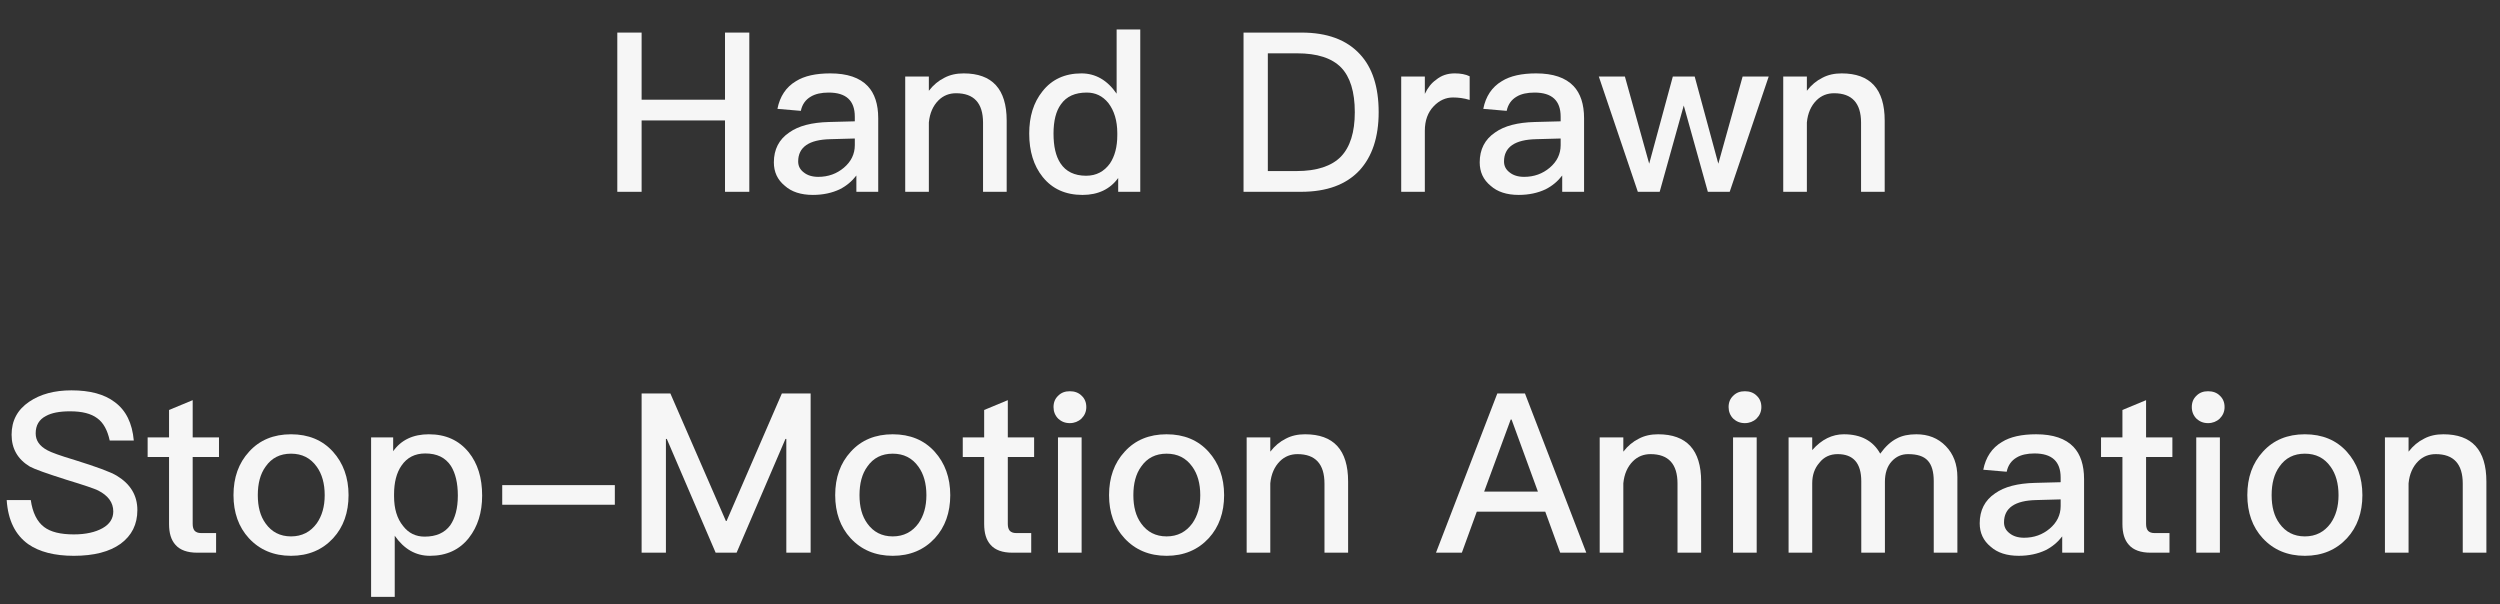 <!-- Generator: Adobe Illustrator 22.0.1, SVG Export Plug-In  -->
<svg version="1.1"
	 xmlns="http://www.w3.org/2000/svg" xmlns:xlink="http://www.w3.org/1999/xlink" xmlns:a="http://ns.adobe.com/AdobeSVGViewerExtensions/3.0/"
	 x="0px" y="0px" width="616.538px" height="149.061px" viewBox="0 0 616.538 149.061"
	 style="enable-background:new 0 0 616.538 149.061;" xml:space="preserve">
<rect x="0" y="0" width="616.538" height="149.061" fill="#333333" stroke="none"/>
<style type="text/css">
	.st0{fill:#F6F6F6;}
	.st1{font-family:'PingFangTC-Medium-B5pc-H';}
	.st2{font-size:55px;}
</style>
<defs>
</defs>
<g>
	<path class="st0" d="M158.231,8.035v16.553h20.567V8.035h5.994v39.266h-5.994V29.703h-20.567v17.598h-5.994V8.035H158.231z"/>
	<path class="st0" d="M213.999,21.234c1.705,1.814,2.584,4.453,2.584,7.918v18.148h-5.389v-4.016c-1.1,1.431-2.475,2.586-4.125,3.41
		c-1.87,0.88-4.069,1.375-6.599,1.375c-2.969,0-5.279-0.77-6.929-2.255c-1.815-1.485-2.695-3.409-2.695-5.774
		c0-3.189,1.265-5.664,3.794-7.369c2.31-1.649,5.609-2.475,9.789-2.584l6.379-0.166v-1.154c0-3.959-2.145-5.939-6.434-5.939
		c-1.815,0-3.3,0.33-4.399,0.99c-1.32,0.77-2.145,1.925-2.475,3.52l-5.774-0.494c0.605-3.08,2.145-5.391,4.564-6.82
		c2.09-1.319,4.949-1.924,8.469-1.924C208.939,18.1,212.019,19.145,213.999,21.234z M204.815,34.322
		c-5.334,0.109-7.974,1.979-7.974,5.499c0,1.101,0.44,1.979,1.375,2.694c0.88,0.715,2.09,1.1,3.574,1.1
		c2.475,0,4.564-0.77,6.324-2.254s2.695-3.355,2.695-5.555v-1.649L204.815,34.322z"/>
	<path class="st0" d="M248.262,29.758v17.543h-5.829V30.252c0-4.839-2.255-7.258-6.654-7.258c-1.65,0-3.135,0.549-4.344,1.76
		c-1.32,1.319-2.145,3.134-2.365,5.443v17.104h-5.83V18.869h5.83v3.52c1.1-1.43,2.365-2.475,3.794-3.189
		c1.43-0.77,3.024-1.1,4.784-1.1C244.688,18.1,248.262,21.949,248.262,29.758z"/>
	<path class="st0" d="M281.207,7.266v40.035h-5.444v-3.41c-1.979,2.75-4.949,4.18-8.799,4.18c-4.179,0-7.479-1.484-9.843-4.455
		c-2.2-2.749-3.3-6.324-3.3-10.668c0-4.18,1.045-7.645,3.245-10.394c2.31-2.97,5.554-4.454,9.624-4.454
		c3.465,0,6.379,1.649,8.689,5.004V7.266H281.207z M261.629,25.743c-1.21,1.649-1.815,4.069-1.815,7.204s0.55,5.555,1.705,7.314
		c1.319,2.034,3.464,3.079,6.324,3.079c2.53,0,4.455-1.045,5.884-3.024c1.21-1.814,1.815-4.125,1.815-6.984v-0.494
		c0-3.08-0.77-5.555-2.2-7.425c-1.43-1.76-3.189-2.585-5.334-2.585C265.149,22.828,263.004,23.764,261.629,25.743z"/>
	<path class="st0" d="M320.972,8.035c6.324,0,11.109,1.76,14.408,5.334c3.08,3.301,4.62,8.084,4.62,14.299
		c0,6.159-1.596,10.943-4.729,14.354c-3.3,3.52-8.084,5.279-14.408,5.279h-14.188V8.035H320.972z M312.668,42.186h7.095
		c4.949,0,8.634-1.209,10.943-3.574c2.255-2.365,3.409-5.994,3.409-10.943c0-5.06-1.154-8.689-3.354-10.998
		c-2.31-2.365-5.939-3.52-10.889-3.52h-7.204V42.186z"/>
	<path class="st0" d="M362.441,18.814v5.828c-1.43-0.439-2.805-0.604-4.124-0.604c-1.76,0-3.355,0.715-4.729,2.145
		c-1.485,1.539-2.2,3.574-2.2,6.049v15.068h-5.829V18.869h5.829v4.289c0.715-1.539,1.65-2.694,2.75-3.465
		c1.319-1.1,2.859-1.594,4.619-1.594C360.187,18.1,361.451,18.319,362.441,18.814z"/>
	<path class="st0" d="M388.07,21.234c1.705,1.814,2.585,4.453,2.585,7.918v18.148h-5.39v-4.016c-1.1,1.431-2.475,2.586-4.124,3.41
		c-1.87,0.88-4.069,1.375-6.6,1.375c-2.969,0-5.279-0.77-6.929-2.255c-1.814-1.485-2.694-3.409-2.694-5.774
		c0-3.189,1.265-5.664,3.794-7.369c2.31-1.649,5.609-2.475,9.789-2.584l6.379-0.166v-1.154c0-3.959-2.145-5.939-6.434-5.939
		c-1.815,0-3.3,0.33-4.399,0.99c-1.32,0.77-2.146,1.925-2.475,3.52l-5.774-0.494c0.604-3.08,2.145-5.391,4.564-6.82
		c2.09-1.319,4.949-1.924,8.469-1.924C383.012,18.1,386.091,19.145,388.07,21.234z M378.887,34.322
		c-5.334,0.109-7.974,1.979-7.974,5.499c0,1.101,0.439,1.979,1.375,2.694c0.88,0.715,2.09,1.1,3.574,1.1
		c2.475,0,4.564-0.77,6.324-2.254s2.694-3.355,2.694-5.555v-1.649L378.887,34.322z"/>
	<path class="st0" d="M400.722,18.869l5.994,21.502l5.83-21.502h5.389l5.829,21.502l5.994-21.502h6.435l-9.624,28.432h-5.389
		l-5.939-21.283l-5.939,21.283h-5.389l-9.624-28.432H400.722z"/>
	<path class="st0" d="M464.794,29.758v17.543h-5.829V30.252c0-4.839-2.255-7.258-6.654-7.258c-1.65,0-3.135,0.549-4.345,1.76
		c-1.319,1.319-2.145,3.134-2.364,5.443v17.104h-5.829V18.869h5.829v3.52c1.1-1.43,2.364-2.475,3.794-3.189
		c1.43-0.77,3.024-1.1,4.784-1.1C461.219,18.1,464.794,21.949,464.794,29.758z"/>
	<path class="st0" d="M28.321,99.18c2.75,2.035,4.29,5.17,4.674,9.459h-5.939c-0.55-2.529-1.54-4.398-3.08-5.499
		c-1.54-1.155-3.739-1.704-6.709-1.704c-2.584,0-4.564,0.385-5.939,1.154c-1.705,0.88-2.53,2.31-2.53,4.289
		c0,1.76,0.935,3.135,2.915,4.18c0.88,0.495,3.135,1.32,6.819,2.42c5.279,1.649,8.744,2.914,10.284,3.85
		c3.354,2.035,5.059,4.839,5.059,8.469c0,3.52-1.375,6.27-4.125,8.304c-2.75,1.979-6.599,2.97-11.548,2.97
		c-4.785,0-8.524-0.99-11.219-2.859c-3.245-2.311-5.004-5.939-5.334-10.889h5.939c0.44,3.08,1.54,5.334,3.3,6.654
		c1.595,1.209,4.014,1.814,7.314,1.814c2.97,0,5.334-0.551,7.094-1.54s2.64-2.364,2.64-4.124c0-2.2-1.265-3.904-3.74-5.17
		c-0.88-0.439-3.464-1.319-7.809-2.639c-4.839-1.541-7.809-2.586-9.019-3.245c-3.025-1.815-4.51-4.454-4.51-7.864
		c0-3.465,1.43-6.159,4.345-8.139c2.75-1.869,6.214-2.805,10.394-2.805C22.162,96.266,25.736,97.201,28.321,99.18z"/>
	<path class="st0" d="M47.518,107.869h6.489v4.84h-6.489v16.497c0,0.771,0.165,1.319,0.495,1.705c0.33,0.329,0.825,0.55,1.54,0.55
		h3.739v4.84h-4.674c-2.419,0-4.234-0.66-5.334-1.926c-1.1-1.209-1.595-2.914-1.595-5.169v-16.497h-5.279v-4.84h5.279v-6.764
		l5.83-2.42V107.869z"/>
	<path class="st0" d="M82.11,111.389c2.53,2.805,3.849,6.379,3.849,10.724c0,4.29-1.265,7.864-3.794,10.613
		c-2.64,2.86-6.104,4.345-10.394,4.345s-7.754-1.484-10.394-4.345c-2.53-2.749-3.794-6.323-3.794-10.613
		c0-4.345,1.265-7.919,3.85-10.724c2.584-2.859,6.049-4.289,10.338-4.289S79.525,108.529,82.11,111.389z M65.502,115.073
		c-1.32,1.814-1.925,4.179-1.925,7.039c0,2.859,0.605,5.169,1.925,6.983c1.485,2.09,3.575,3.189,6.269,3.189
		c2.695,0,4.785-1.1,6.324-3.189c1.32-1.869,1.98-4.179,1.98-6.983c0-2.86-0.66-5.225-1.98-7.039c-1.54-2.146-3.629-3.19-6.324-3.19
		C69.077,111.883,66.987,112.928,65.502,115.073z"/>
	<path class="st0" d="M115.604,111.554c2.2,2.749,3.3,6.269,3.3,10.669c0,4.18-1.1,7.644-3.245,10.393
		c-2.31,2.971-5.554,4.455-9.624,4.455c-3.52,0-6.379-1.65-8.688-4.949v15.068h-5.829v-39.32h5.444v3.41
		c1.98-2.805,4.95-4.18,8.799-4.18C109.94,107.1,113.185,108.584,115.604,111.554z M98.996,114.854
		c-1.209,1.76-1.814,4.124-1.814,7.039v0.494c0,3.025,0.715,5.5,2.255,7.369c1.319,1.705,3.079,2.585,5.279,2.585
		c2.859,0,4.949-0.935,6.324-2.805c1.21-1.76,1.87-4.179,1.87-7.313s-0.605-5.555-1.705-7.314c-1.375-2.09-3.464-3.08-6.324-3.08
		C102.351,111.828,100.371,112.818,98.996,114.854z"/>
	<path class="st0" d="M151.628,119.638v4.839h-27.771v-4.839H151.628z"/>
	<path class="st0" d="M165.325,97.035l13.693,31.456h0.165l13.638-31.456h7.094v39.266h-5.995v-28.047h-0.22l-12.043,28.047h-5.169
		l-12.043-28.047h-0.22v28.047h-5.994V97.035H165.325z"/>
	<path class="st0" d="M230.499,111.389c2.53,2.805,3.849,6.379,3.849,10.724c0,4.29-1.265,7.864-3.794,10.613
		c-2.64,2.86-6.104,4.345-10.394,4.345s-7.754-1.484-10.394-4.345c-2.53-2.749-3.794-6.323-3.794-10.613
		c0-4.345,1.265-7.919,3.85-10.724c2.584-2.859,6.049-4.289,10.338-4.289S227.914,108.529,230.499,111.389z M213.891,115.073
		c-1.32,1.814-1.925,4.179-1.925,7.039c0,2.859,0.605,5.169,1.925,6.983c1.485,2.09,3.575,3.189,6.269,3.189
		c2.695,0,4.785-1.1,6.324-3.189c1.32-1.869,1.98-4.179,1.98-6.983c0-2.86-0.66-5.225-1.98-7.039c-1.54-2.146-3.629-3.19-6.324-3.19
		C217.465,111.883,215.375,112.928,213.891,115.073z"/>
	<path class="st0" d="M248.54,107.869h6.489v4.84h-6.489v16.497c0,0.771,0.165,1.319,0.495,1.705c0.33,0.329,0.825,0.55,1.54,0.55
		h3.739v4.84h-4.674c-2.419,0-4.234-0.66-5.334-1.926c-1.1-1.209-1.595-2.914-1.595-5.169v-16.497h-5.279v-4.84h5.279v-6.764
		l5.83-2.42V107.869z"/>
	<path class="st0" d="M266.744,97.586c0.77,0.715,1.155,1.649,1.155,2.805c0,1.154-0.44,2.09-1.21,2.859
		c-0.77,0.715-1.76,1.1-2.86,1.1c-1.155,0-2.089-0.385-2.859-1.1c-0.77-0.77-1.155-1.76-1.155-2.859c0-1.155,0.385-2.09,1.155-2.805
		c0.77-0.771,1.705-1.1,2.859-1.1C264.984,96.486,265.974,96.815,266.744,97.586z M266.744,107.869v28.432h-5.83v-28.432H266.744z"
		/>
	<path class="st0" d="M298.037,111.389c2.53,2.805,3.849,6.379,3.849,10.724c0,4.29-1.265,7.864-3.794,10.613
		c-2.64,2.86-6.104,4.345-10.394,4.345s-7.754-1.484-10.394-4.345c-2.53-2.749-3.794-6.323-3.794-10.613
		c0-4.345,1.265-7.919,3.85-10.724c2.584-2.859,6.049-4.289,10.338-4.289S295.452,108.529,298.037,111.389z M281.429,115.073
		c-1.32,1.814-1.925,4.179-1.925,7.039c0,2.859,0.605,5.169,1.925,6.983c1.485,2.09,3.575,3.189,6.269,3.189
		c2.695,0,4.785-1.1,6.324-3.189c1.32-1.869,1.98-4.179,1.98-6.983c0-2.86-0.66-5.225-1.98-7.039c-1.54-2.146-3.629-3.19-6.324-3.19
		C285.003,111.883,282.914,112.928,281.429,115.073z"/>
	<path class="st0" d="M332.465,118.758v17.543h-5.829v-17.049c0-4.839-2.255-7.258-6.654-7.258c-1.649,0-3.135,0.549-4.344,1.76
		c-1.32,1.319-2.146,3.134-2.365,5.443v17.104h-5.829v-28.432h5.829v3.52c1.1-1.43,2.365-2.475,3.795-3.189
		c1.43-0.77,3.024-1.1,4.784-1.1C328.891,107.1,332.465,110.949,332.465,118.758z"/>
	<path class="st0" d="M376.08,97.035l15.123,39.266h-6.435l-3.685-10.119h-16.883l-3.684,10.119h-6.38l15.123-39.266H376.08z
		 M379.27,121.232l-6.489-17.763h-0.22l-6.544,17.763H379.27z"/>
	<path class="st0" d="M419.529,118.758v17.543H413.7v-17.049c0-4.839-2.255-7.258-6.654-7.258c-1.65,0-3.135,0.549-4.345,1.76
		c-1.319,1.319-2.145,3.134-2.364,5.443v17.104h-5.829v-28.432h5.829v3.52c1.1-1.43,2.364-2.475,3.794-3.189
		c1.43-0.77,3.024-1.1,4.784-1.1C415.954,107.1,419.529,110.949,419.529,118.758z"/>
	<path class="st0" d="M433.226,97.586c0.77,0.715,1.155,1.649,1.155,2.805c0,1.154-0.44,2.09-1.21,2.859
		c-0.771,0.715-1.76,1.1-2.86,1.1c-1.154,0-2.089-0.385-2.859-1.1c-0.77-0.77-1.154-1.76-1.154-2.859
		c0-1.155,0.385-2.09,1.154-2.805c0.771-0.771,1.705-1.1,2.859-1.1C431.466,96.486,432.456,96.815,433.226,97.586z M433.226,107.869
		v28.432h-5.829v-28.432H433.226z"/>
	<path class="st0" d="M463.693,111.883c1.265-1.76,2.64-3.023,4.069-3.738c1.32-0.715,2.915-1.045,4.84-1.045
		c2.914,0,5.334,0.935,7.259,2.914c1.869,1.925,2.859,4.455,2.859,7.645v18.643h-5.829v-17.653c0-2.31-0.495-4.015-1.484-5.06
		c-0.99-1.1-2.64-1.594-4.84-1.594c-1.649,0-2.97,0.604-4.069,1.814c-1.1,1.209-1.649,2.914-1.649,5.004v17.488h-5.83v-17.598
		c0-4.51-1.979-6.709-5.829-6.709c-1.869,0-3.409,0.715-4.509,2.145c-1.21,1.375-1.76,3.079-1.76,5.059v17.104h-5.829v-28.432h5.829
		v3.135c2.31-2.641,4.949-3.904,7.809-3.904C458.909,107.1,461.934,108.693,463.693,111.883z"/>
	<path class="st0" d="M511.378,110.234c1.705,1.814,2.585,4.453,2.585,7.918v18.148h-5.39v-4.016c-1.1,1.431-2.475,2.586-4.124,3.41
		c-1.87,0.88-4.069,1.375-6.6,1.375c-2.969,0-5.279-0.77-6.929-2.255c-1.814-1.485-2.694-3.409-2.694-5.774
		c0-3.189,1.265-5.664,3.794-7.369c2.31-1.649,5.609-2.475,9.789-2.584l6.379-0.166v-1.154c0-3.959-2.145-5.939-6.434-5.939
		c-1.815,0-3.3,0.33-4.399,0.99c-1.32,0.77-2.146,1.925-2.475,3.52l-5.774-0.494c0.604-3.08,2.145-5.391,4.564-6.82
		c2.09-1.319,4.949-1.924,8.469-1.924C506.319,107.1,509.398,108.145,511.378,110.234z M502.194,123.322
		c-5.334,0.109-7.974,1.979-7.974,5.499c0,1.101,0.439,1.979,1.375,2.694c0.88,0.715,2.09,1.1,3.574,1.1
		c2.475,0,4.564-0.77,6.324-2.254s2.694-3.355,2.694-5.555v-1.649L502.194,123.322z"/>
	<path class="st0" d="M529.255,107.869h6.488v4.84h-6.488v16.497c0,0.771,0.165,1.319,0.494,1.705c0.33,0.329,0.825,0.55,1.54,0.55
		h3.739v4.84h-4.674c-2.42,0-4.234-0.66-5.334-1.926c-1.101-1.209-1.596-2.914-1.596-5.169v-16.497h-5.279v-4.84h5.279v-6.764
		l5.83-2.42V107.869z"/>
	<path class="st0" d="M547.459,97.586c0.77,0.715,1.154,1.649,1.154,2.805c0,1.154-0.439,2.09-1.21,2.859
		c-0.77,0.715-1.76,1.1-2.859,1.1c-1.155,0-2.09-0.385-2.859-1.1c-0.771-0.77-1.155-1.76-1.155-2.859
		c0-1.155,0.385-2.09,1.155-2.805c0.77-0.771,1.704-1.1,2.859-1.1S546.688,96.815,547.459,97.586z M547.459,107.869v28.432h-5.83
		v-28.432H547.459z"/>
	<path class="st0" d="M578.751,111.389c2.53,2.805,3.85,6.379,3.85,10.724c0,4.29-1.265,7.864-3.795,10.613
		c-2.64,2.86-6.104,4.345-10.394,4.345c-4.289,0-7.754-1.484-10.394-4.345c-2.529-2.749-3.794-6.323-3.794-10.613
		c0-4.345,1.265-7.919,3.85-10.724c2.584-2.859,6.049-4.289,10.338-4.289C572.702,107.1,576.166,108.529,578.751,111.389z
		 M562.144,115.073c-1.32,1.814-1.925,4.179-1.925,7.039c0,2.859,0.604,5.169,1.925,6.983c1.484,2.09,3.574,3.189,6.269,3.189
		c2.695,0,4.785-1.1,6.324-3.189c1.32-1.869,1.98-4.179,1.98-6.983c0-2.86-0.66-5.225-1.98-7.039
		c-1.539-2.146-3.629-3.19-6.324-3.19C565.718,111.883,563.628,112.928,562.144,115.073z"/>
	<path class="st0" d="M613.181,118.758v17.543h-5.829v-17.049c0-4.839-2.255-7.258-6.654-7.258c-1.65,0-3.135,0.549-4.345,1.76
		c-1.319,1.319-2.145,3.134-2.364,5.443v17.104h-5.829v-28.432h5.829v3.52c1.1-1.43,2.364-2.475,3.794-3.189
		c1.43-0.77,3.024-1.1,4.784-1.1C609.605,107.1,613.181,110.949,613.181,118.758z"/>
</g>
</svg>